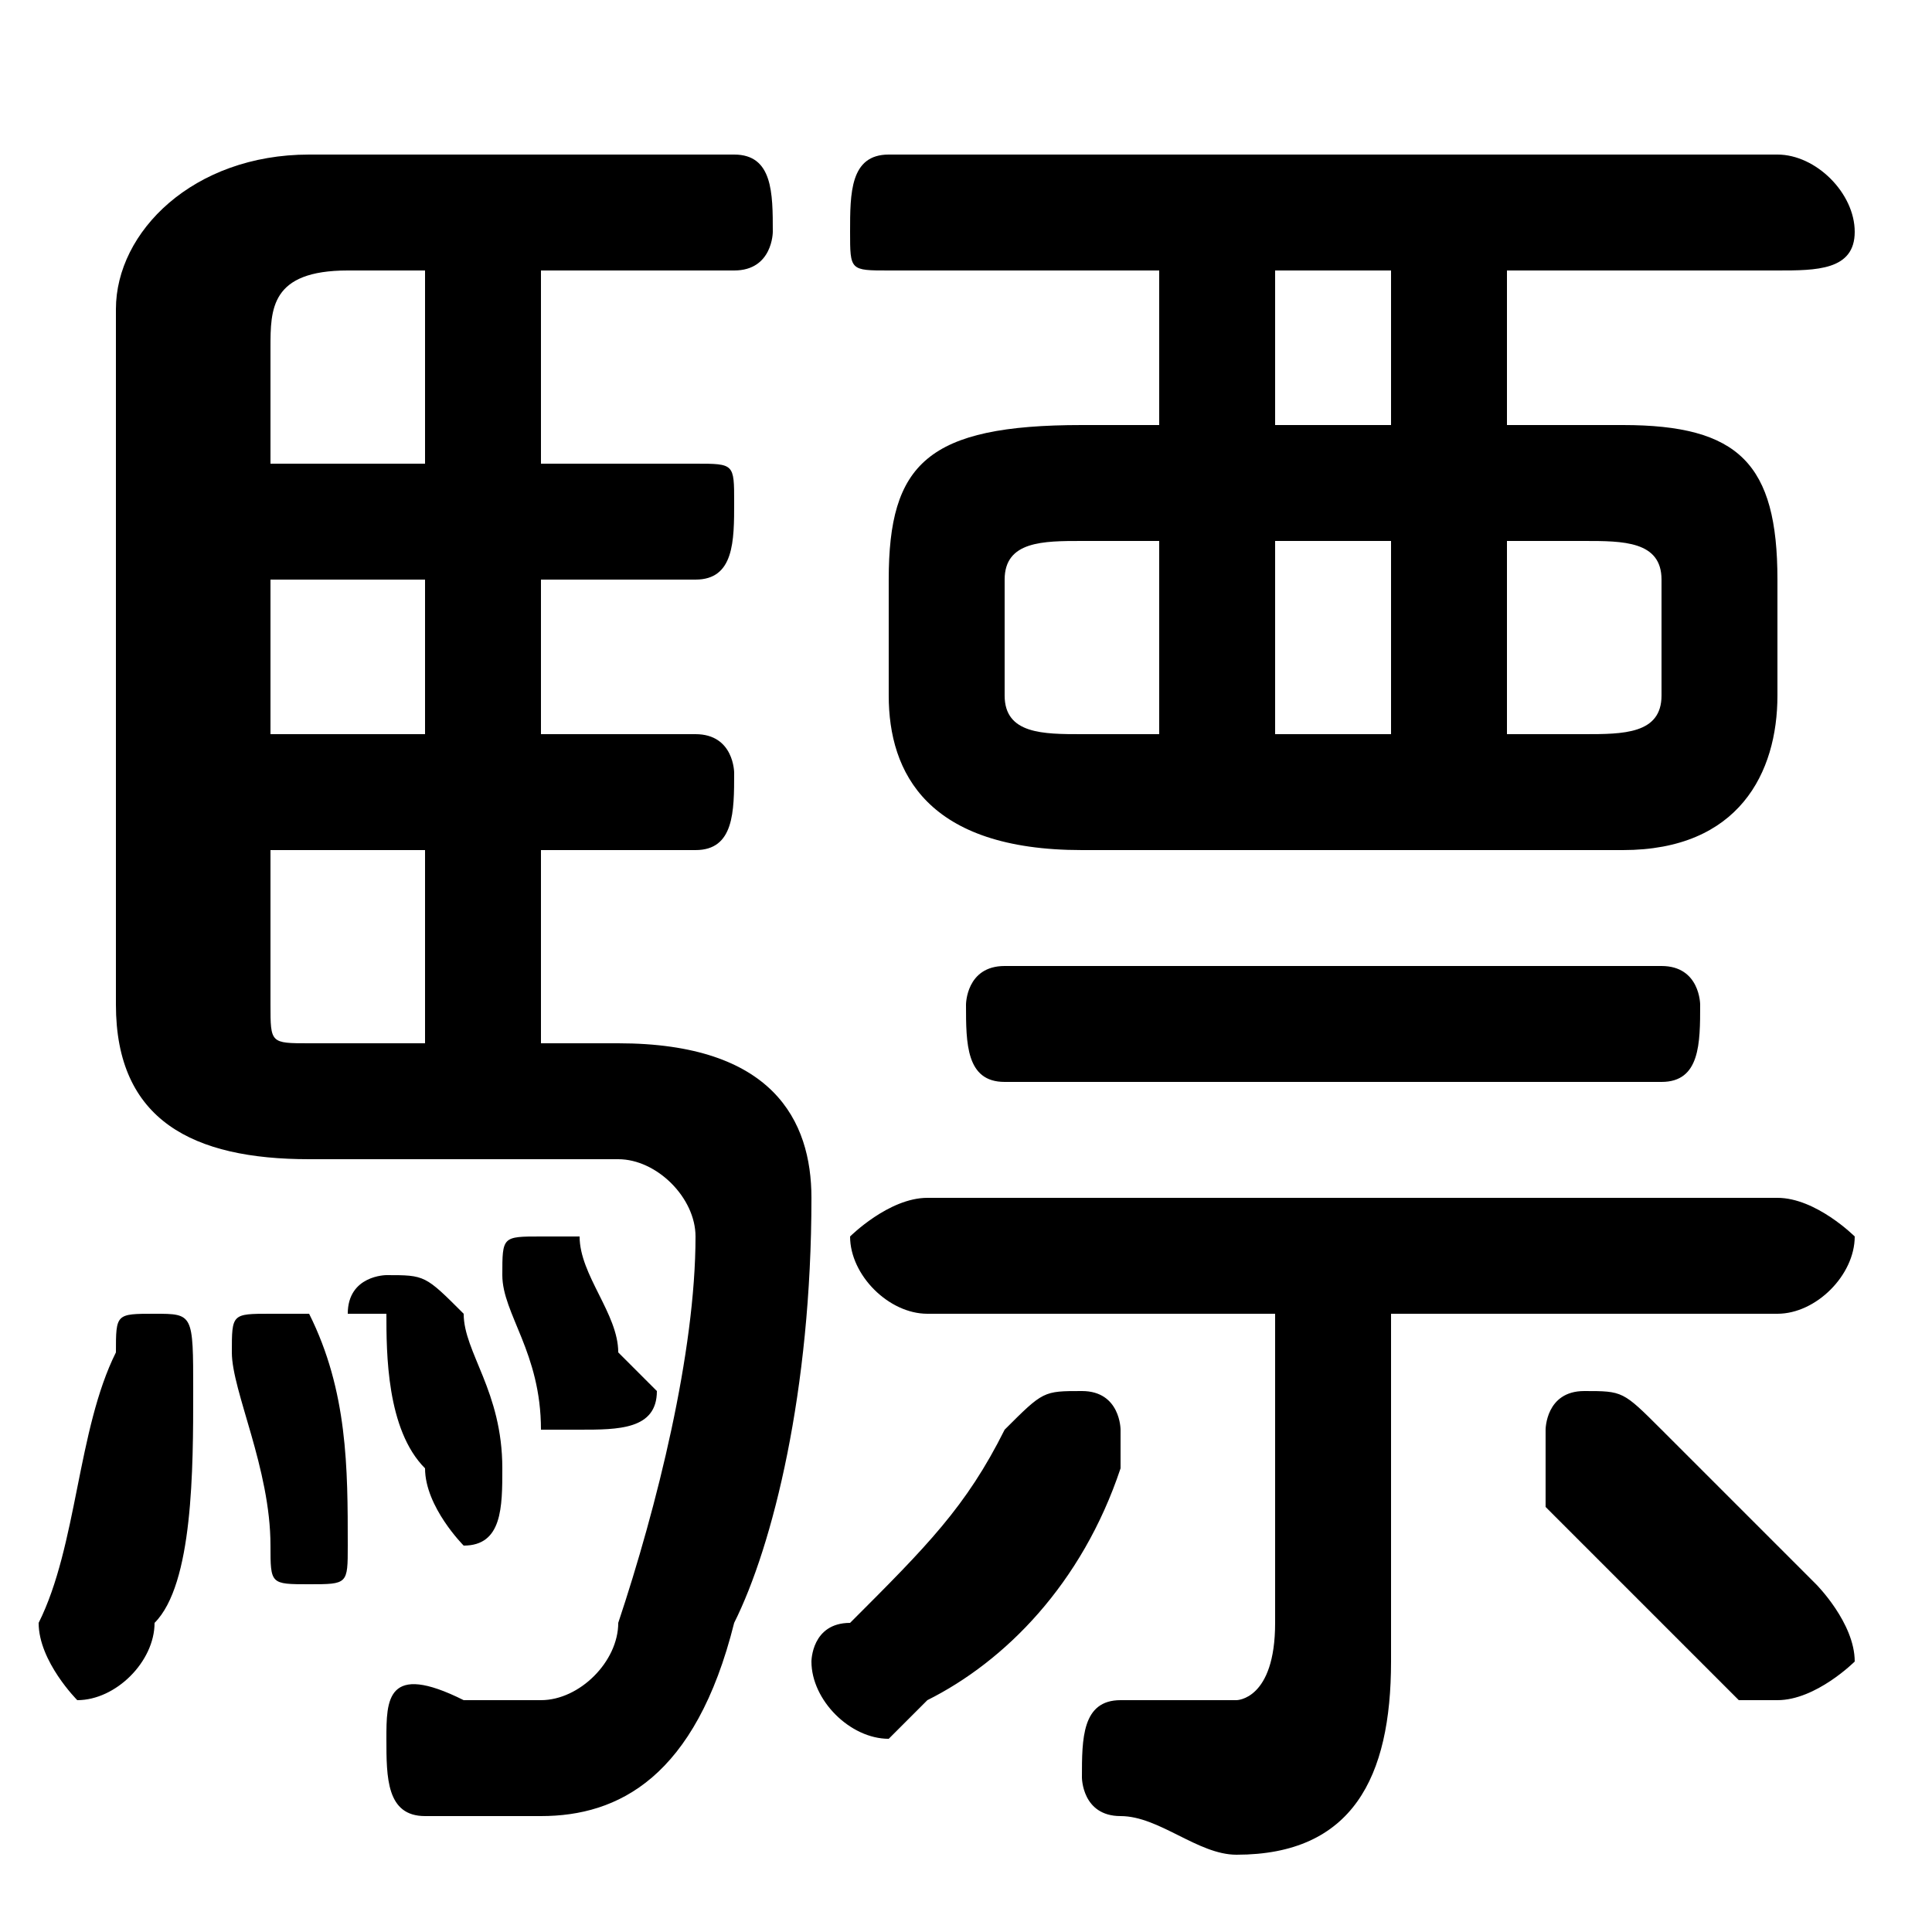 <svg xmlns="http://www.w3.org/2000/svg" viewBox="0 -44.0 50.0 50.0">
    <rect x="0" y="-44.0" width="50.0" height="50.0" fill="#808080" stroke="none"/>
    <g transform="scale(1, -1)">
        <!-- ボディの枠 -->
        <rect x="0" y="-6.0" width="50.0" height="50.0"
            stroke="white" fill="white"/>
        <!-- グリフ座標系の原点 -->
        <circle cx="0" cy="0" r="5" fill="white"/>
        <!-- グリフのアウトライン -->
        <g style="fill:black;stroke:#000000;stroke-width:0;stroke-linecap:round;stroke-linejoin:round;">
        <path d="M 42.0 22.0 C 45.0 22.0 46.0 24.0 46.0 26.0 L 46.0 29.0 C 46.0 32.0 45.0 33.0 42.0 33.0 L 39.0 33.0 L 39.0 37.0 L 46.0 37.0 C 47.0 37.0 48.0 37.0 48.0 38.0 C 48.0 39.0 47.0 40.0 46.0 40.0 L 23.0 40.0 C 22.0 40.0 22.0 39.0 22.0 38.0 C 22.0 37.0 22.0 37.0 23.0 37.0 L 30.0 37.0 L 30.0 33.0 L 28.0 33.0 C 24.0 33.0 23.0 32.0 23.0 29.0 L 23.0 26.0 C 23.0 24.0 24.0 22.0 28.0 22.0 Z M 39.0 25.0 L 39.0 30.0 L 41.0 30.0 C 42.0 30.0 43.0 30.0 43.0 29.0 L 43.0 26.0 C 43.0 25.0 42.0 25.0 41.0 25.0 Z M 28.0 25.0 C 27.0 25.0 26.0 25.0 26.0 26.0 L 26.0 29.0 C 26.0 30.0 27.0 30.0 28.0 30.0 L 30.0 30.0 L 30.0 25.0 Z M 36.0 30.0 L 36.0 25.0 L 33.0 25.0 L 33.0 30.0 Z M 36.0 33.0 L 33.0 33.0 L 33.0 37.0 L 36.0 37.0 Z M 14.0 17.0 L 14.0 22.0 L 18.0 22.0 C 19.0 22.0 19.0 23.0 19.0 24.0 C 19.0 24.0 19.0 25.0 18.0 25.0 L 14.0 25.0 L 14.0 29.0 L 18.0 29.0 C 19.0 29.0 19.0 30.0 19.0 31.0 C 19.0 32.0 19.0 32.0 18.0 32.0 L 14.0 32.0 L 14.0 37.0 L 19.0 37.0 C 20.0 37.0 20.0 38.0 20.0 38.0 C 20.0 39.0 20.0 40.0 19.0 40.0 L 8.0 40.0 C 5.0 40.0 3.0 38.0 3.0 36.0 L 3.0 18.0 C 3.0 15.0 5.0 14.0 8.0 14.0 L 16.0 14.0 C 17.0 14.0 18.0 13.0 18.0 12.0 C 18.0 9.0 17.0 5.0 16.0 2.0 C 16.0 1.0 15.0 0.0 14.0 0.0 C 13.0 0.0 12.0 0.0 12.0 0.0 C 10.0 1.0 10.0 -0.0 10.0 -1.0 C 10.0 -2.0 10.0 -3.0 11.0 -3.0 C 12.0 -3.0 13.0 -3.0 14.0 -3.0 C 16.0 -3.0 18.0 -2.0 19.0 2.0 C 20.0 4.0 21.0 8.0 21.0 13.0 C 21.0 15.0 20.0 17.0 16.0 17.0 Z M 7.0 25.0 L 7.0 29.0 L 11.0 29.0 L 11.0 25.0 Z M 7.0 22.0 L 11.0 22.0 L 11.0 17.0 L 8.0 17.0 C 7.0 17.0 7.0 17.0 7.0 18.0 Z M 11.0 37.0 L 11.0 32.0 L 7.0 32.0 L 7.0 35.0 C 7.0 36.0 7.0 37.0 9.0 37.0 Z M 33.0 10.0 L 33.0 2.0 C 33.0 0.0 32.0 -0.0 32.0 -0.0 C 31.0 -0.0 30.0 -0.0 29.0 0.0 C 28.0 0.0 28.0 -1.0 28.0 -2.0 C 28.0 -2.0 28.0 -3.0 29.0 -3.0 C 30.0 -3.0 31.0 -4.0 32.0 -4.0 C 35.0 -4.0 36.0 -2.0 36.0 1.0 L 36.0 10.0 L 46.0 10.0 C 47.0 10.0 48.0 11.0 48.0 12.0 C 48.0 12.0 47.0 13.0 46.0 13.0 L 24.0 13.0 C 23.0 13.0 22.0 12.0 22.0 12.0 C 22.0 11.0 23.0 10.0 24.0 10.0 Z M 43.0 7.0 C 42.0 8.0 42.0 8.0 41.0 8.0 C 40.0 8.0 40.0 7.0 40.0 7.0 C 40.0 6.0 40.0 6.0 40.0 5.0 C 41.0 4.0 43.0 2.0 45.0 0.0 C 45.0 0.0 46.0 -0.0 46.0 -0.0 C 47.0 -0.0 48.0 1.0 48.0 1.0 C 48.0 2.0 47.0 3.0 47.0 3.0 C 46.0 4.0 44.0 6.0 43.0 7.0 Z M 43.0 16.0 C 44.0 16.0 44.0 17.0 44.0 18.0 C 44.0 18.0 44.0 19.0 43.0 19.0 L 26.0 19.0 C 25.0 19.0 25.0 18.0 25.0 18.0 C 25.0 17.0 25.0 16.0 26.0 16.0 Z M 3.0 9.0 C 2.0 7.0 2.0 4.0 1.0 2.0 C 1.0 2.0 1.0 2.0 1.0 2.0 C 1.0 1.0 2.0 0.0 2.0 0.0 C 3.0 0.0 4.0 1.0 4.0 2.0 C 5.0 3.0 5.0 6.0 5.0 8.0 C 5.0 10.0 5.0 10.0 4.0 10.0 C 3.0 10.0 3.0 10.0 3.0 9.0 Z M 8.0 10.0 C 8.0 10.0 8.0 10.0 7.0 10.0 C 6.0 10.0 6.0 10.0 6.0 9.0 C 6.0 8.0 7.0 6.0 7.0 4.0 C 7.0 3.0 7.0 3.0 8.0 3.0 C 9.0 3.0 9.0 3.0 9.0 4.0 C 9.0 6.0 9.0 8.0 8.0 10.0 Z M 12.0 10.0 C 11.0 11.0 11.0 11.0 10.0 11.0 C 10.0 11.0 9.0 11.0 9.0 10.0 C 9.0 10.0 9.0 10.0 10.0 10.0 C 10.0 9.0 10.0 7.0 11.0 6.0 C 11.0 5.0 12.0 4.0 12.0 4.0 C 13.0 4.0 13.0 5.0 13.0 6.0 C 13.0 6.0 13.0 6.0 13.0 6.0 C 13.0 8.0 12.0 9.0 12.0 10.0 Z M 26.0 7.0 C 25.0 5.0 24.0 4.0 22.0 2.0 C 21.0 2.0 21.0 1.0 21.0 1.0 C 21.0 0.0 22.0 -1.0 23.0 -1.0 C 23.0 -1.0 23.0 -1.0 24.0 -0.0 C 26.0 1.0 28.0 3.0 29.0 6.0 C 29.0 6.0 29.0 6.0 29.0 7.0 C 29.0 7.0 29.0 8.0 28.0 8.0 C 27.0 8.0 27.0 8.0 26.0 7.0 Z M 15.0 12.0 C 14.0 12.0 14.0 12.0 14.0 12.0 C 13.0 12.0 13.0 12.0 13.0 11.0 C 13.0 11.0 13.0 11.0 13.0 11.0 C 13.0 10.0 14.0 9.0 14.0 7.0 C 15.0 7.0 15.0 7.0 15.0 7.0 C 16.0 7.0 17.0 7.0 17.0 8.0 C 17.0 8.0 17.0 8.0 16.0 9.0 C 16.0 10.0 15.0 11.0 15.0 12.0 Z"/>
    </g>
    </g>
</svg>
